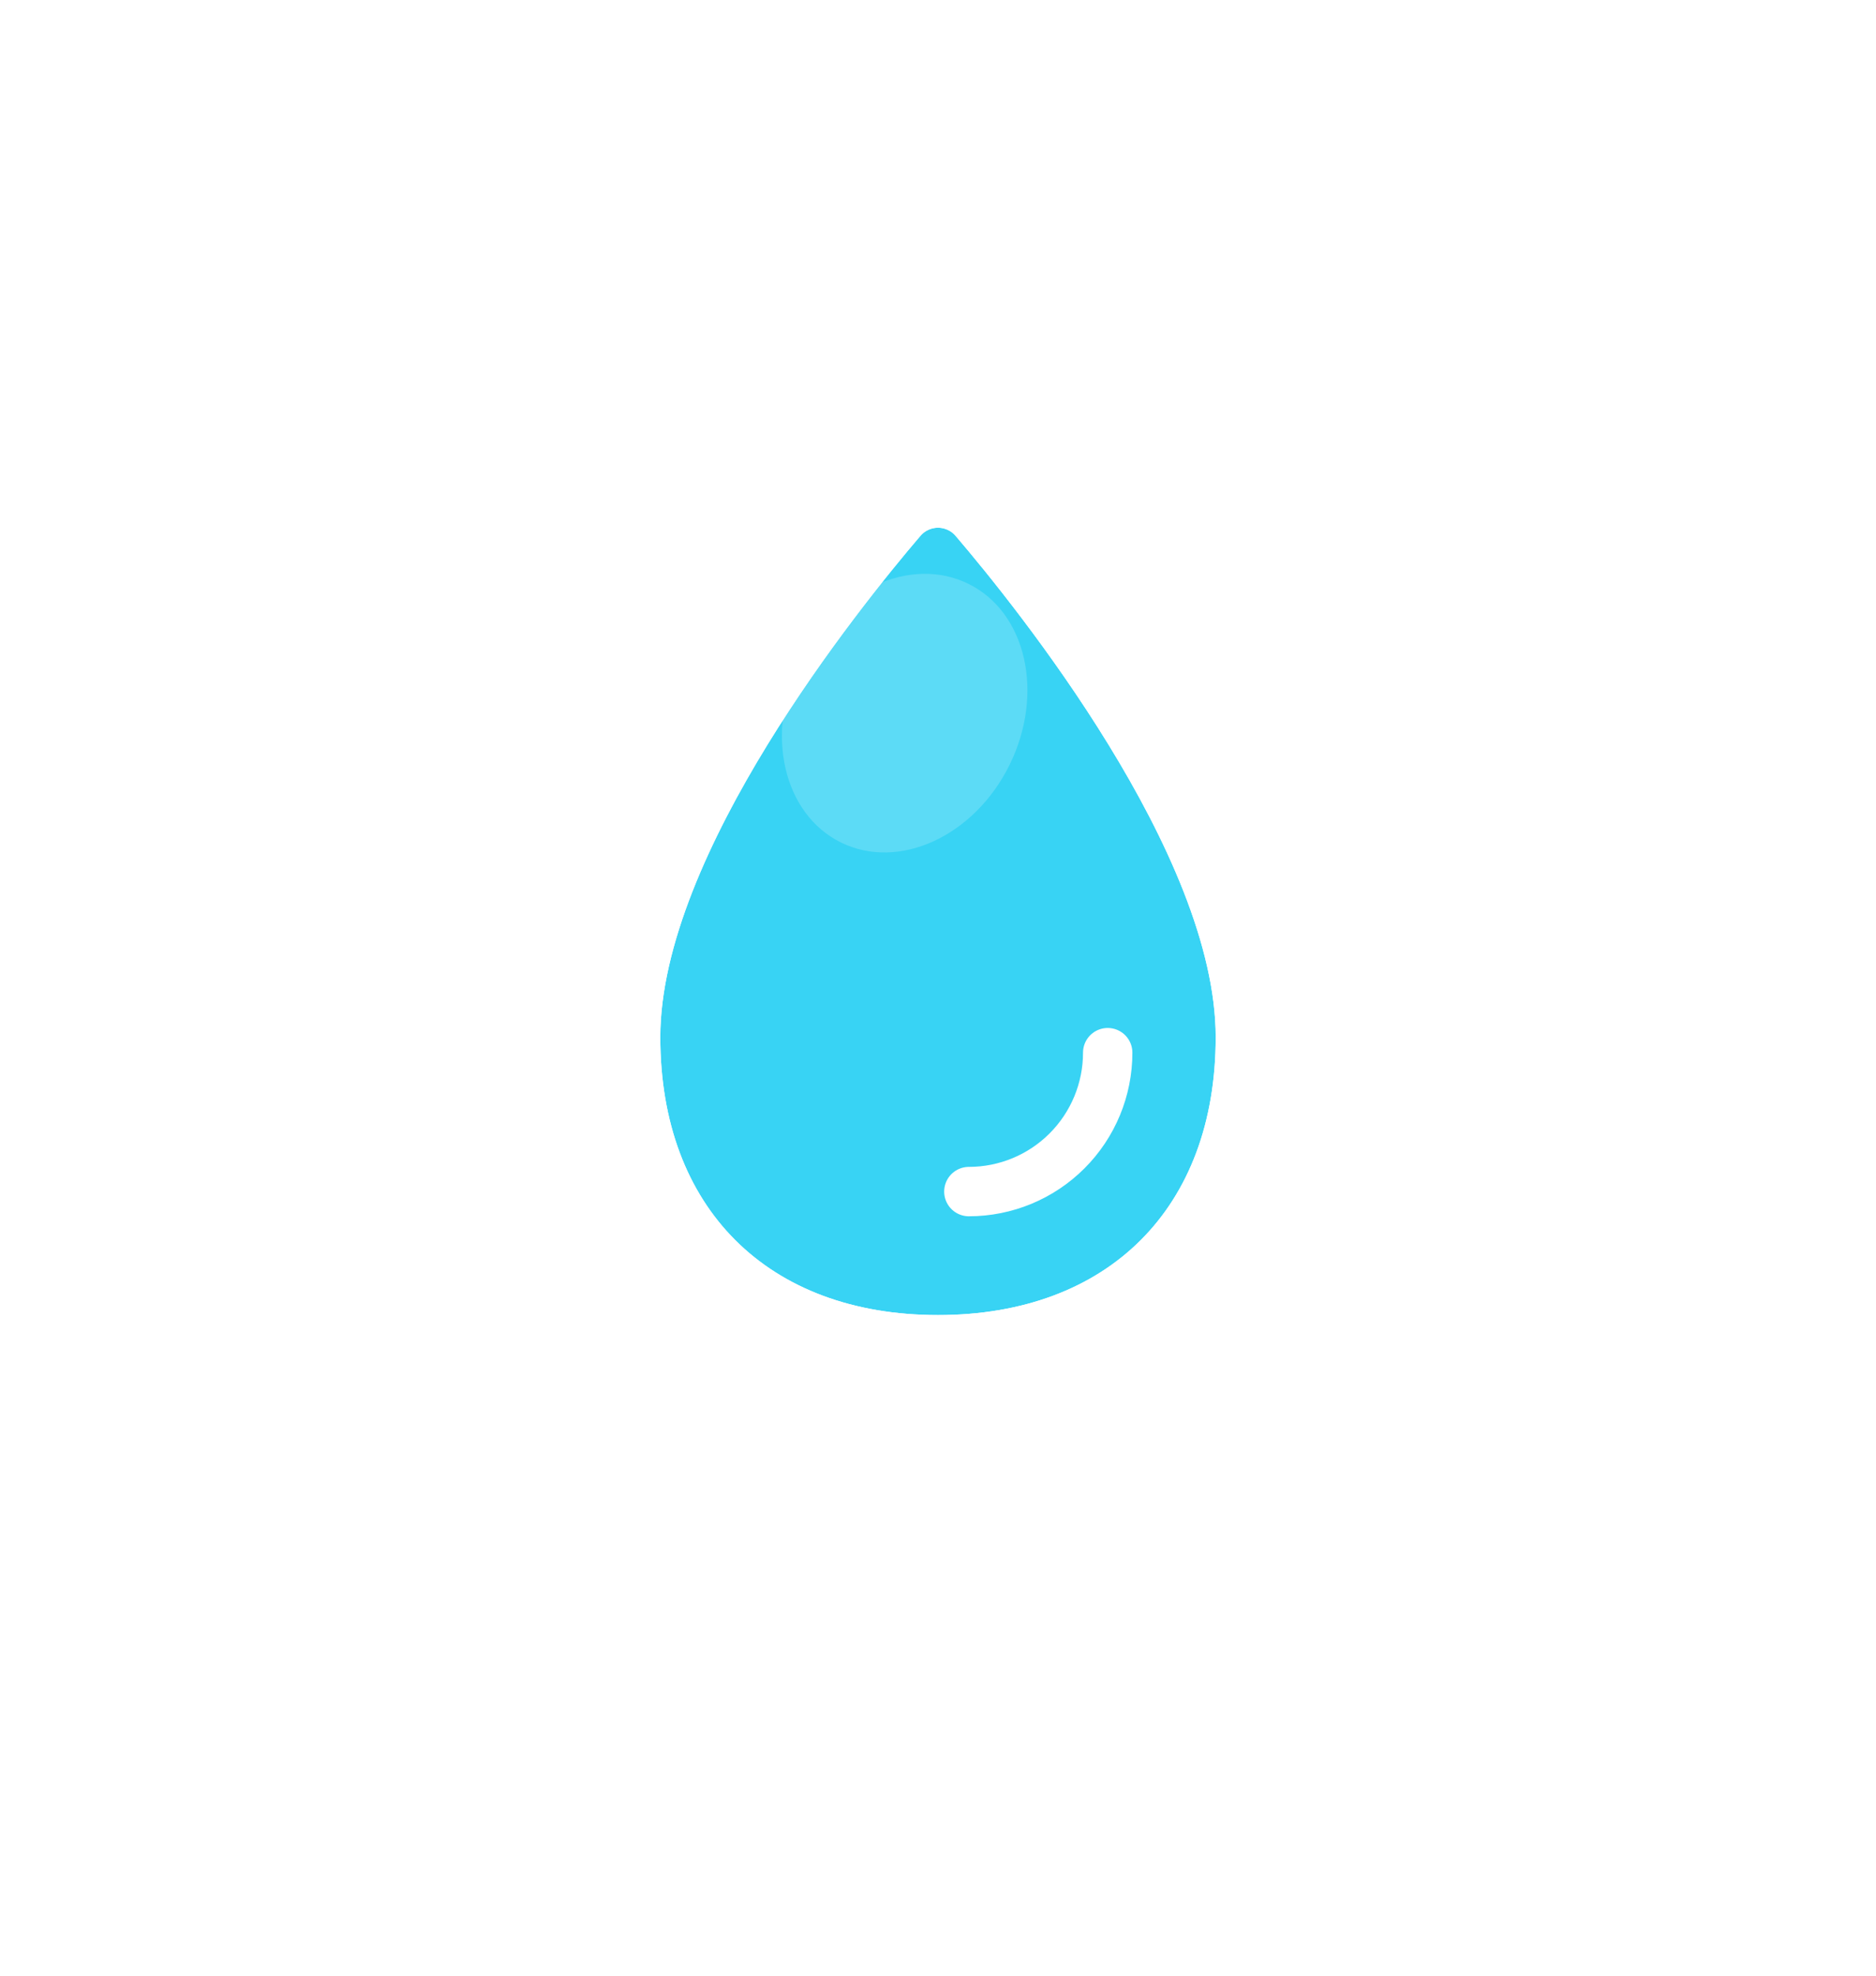 <svg width="76" height="80" viewBox="0 0 76 80" fill="none" xmlns="http://www.w3.org/2000/svg">
<g filter="url(#filter0_d_259_1631)">
<path fill-rule="evenodd" clip-rule="evenodd" d="M42.198 69.952C42.354 69.785 42.564 69.678 42.79 69.644C58.191 67.332 70 54.045 70 38C70 20.327 55.673 6 38 6C20.327 6 6 20.327 6 38C6 54.352 18.265 67.84 34.098 69.764C34.335 69.793 34.556 69.903 34.719 70.077L37.671 73.223C38.066 73.644 38.734 73.644 39.129 73.223L42.198 69.952Z" fill="white" fill-opacity="0.5" shape-rendering="crispEdges"/>
<path d="M37.671 73.223L38.765 72.196L37.671 73.223ZM39.129 73.223L38.035 72.196L39.129 73.223ZM34.098 69.764L34.279 68.275L34.098 69.764ZM34.719 70.077L35.813 69.05L34.719 70.077ZM42.79 69.644L42.568 68.16L42.79 69.644ZM42.198 69.952L43.291 70.979L42.198 69.952ZM68.5 38C68.5 53.292 57.245 65.957 42.568 68.16L43.013 71.127C59.137 68.707 71.5 54.799 71.5 38H68.5ZM38 7.5C54.845 7.5 68.5 21.155 68.5 38H71.5C71.5 19.498 56.502 4.5 38 4.5V7.5ZM7.5 38C7.5 21.155 21.155 7.5 38 7.5V4.5C19.498 4.5 4.5 19.498 4.5 38H7.5ZM34.279 68.275C19.19 66.441 7.5 53.585 7.5 38H4.5C4.5 55.12 17.341 69.238 33.917 71.254L34.279 68.275ZM38.765 72.196L35.813 69.05L33.625 71.103L36.577 74.249L38.765 72.196ZM41.104 68.926L38.035 72.196L40.223 74.249L43.291 70.979L41.104 68.926ZM36.577 74.249C37.564 75.302 39.236 75.302 40.223 74.249L38.035 72.196C38.233 71.986 38.567 71.986 38.765 72.196L36.577 74.249ZM33.917 71.254C33.816 71.241 33.71 71.193 33.625 71.103L35.813 69.05C35.402 68.612 34.854 68.345 34.279 68.275L33.917 71.254ZM42.568 68.16C42.018 68.243 41.498 68.506 41.104 68.926L43.291 70.979C43.21 71.065 43.11 71.113 43.013 71.127L42.568 68.16Z" fill="white"/>
</g>
<g clip-path="url(#clip0_259_1631)">
<g filter="url(#filter1_d_259_1631)">
<path d="M49.25 42C49.25 48.904 44.904 53.25 38 53.25C31.096 53.25 26.75 48.904 26.75 42C26.75 34.591 34.815 24.59 37.288 21.697C37.376 21.594 37.486 21.512 37.608 21.455C37.731 21.398 37.865 21.369 38 21.369C38.136 21.369 38.269 21.398 38.392 21.455C38.515 21.512 38.624 21.594 38.712 21.697C41.185 24.59 49.25 34.591 49.25 42Z" fill="#38D3F4"/>
<path d="M36.529 21.047L36.528 21.047C35.275 22.512 32.603 25.781 30.239 29.632C27.901 33.441 25.75 37.998 25.75 42C25.75 45.665 26.908 48.75 29.079 50.921C31.25 53.092 34.335 54.25 38 54.25C41.665 54.25 44.75 53.092 46.921 50.921C49.092 48.75 50.25 45.665 50.25 42C50.25 37.998 48.099 33.441 45.761 29.632C43.397 25.781 40.725 22.512 39.473 21.047L39.472 21.047C39.29 20.834 39.065 20.663 38.81 20.547C38.556 20.43 38.28 20.369 38 20.369C37.721 20.369 37.444 20.43 37.19 20.547C36.936 20.663 36.711 20.834 36.529 21.047Z" stroke="white" stroke-width="2" stroke-miterlimit="10"/>
</g>
<path d="M44.875 42.625C44.875 44.117 44.282 45.548 43.227 46.602C42.173 47.657 40.742 48.25 39.25 48.25" stroke="white" stroke-width="2" stroke-linecap="round" stroke-linejoin="round"/>
<ellipse cx="36.65" cy="28.877" rx="4.737" ry="5.839" transform="rotate(26.267 36.65 28.877)" fill="white" fill-opacity="0.18"/>
</g>
<defs>
<filter id="filter0_d_259_1631" x="0.5" y="0.5" width="75" height="78.539" filterUnits="userSpaceOnUse" color-interpolation-filters="sRGB">
<feFlood flood-opacity="0" result="BackgroundImageFix"/>
<feColorMatrix in="SourceAlpha" type="matrix" values="0 0 0 0 0 0 0 0 0 0 0 0 0 0 0 0 0 0 127 0" result="hardAlpha"/>
<feOffset/>
<feGaussianBlur stdDeviation="2"/>
<feComposite in2="hardAlpha" operator="out"/>
<feColorMatrix type="matrix" values="0 0 0 0 0.571 0 0 0 0 0.571 0 0 0 0 0.571 0 0 0 0.25 0"/>
<feBlend mode="normal" in2="BackgroundImageFix" result="effect1_dropShadow_259_1631"/>
<feBlend mode="normal" in="SourceGraphic" in2="effect1_dropShadow_259_1631" result="shape"/>
</filter>
<filter id="filter1_d_259_1631" x="19.75" y="14.369" width="36.5" height="45.881" filterUnits="userSpaceOnUse" color-interpolation-filters="sRGB">
<feFlood flood-opacity="0" result="BackgroundImageFix"/>
<feColorMatrix in="SourceAlpha" type="matrix" values="0 0 0 0 0 0 0 0 0 0 0 0 0 0 0 0 0 0 127 0" result="hardAlpha"/>
<feOffset/>
<feGaussianBlur stdDeviation="2.5"/>
<feComposite in2="hardAlpha" operator="out"/>
<feColorMatrix type="matrix" values="0 0 0 0 0.269 0 0 0 0 0.4 0 0 0 0 0.224 0 0 0 0.25 0"/>
<feBlend mode="normal" in2="BackgroundImageFix" result="effect1_dropShadow_259_1631"/>
<feBlend mode="normal" in="SourceGraphic" in2="effect1_dropShadow_259_1631" result="shape"/>
</filter>
<clipPath id="clip0_259_1631">
<rect width="40" height="40" fill="white" transform="translate(18 17)"/>
</clipPath>
</defs>
</svg>
